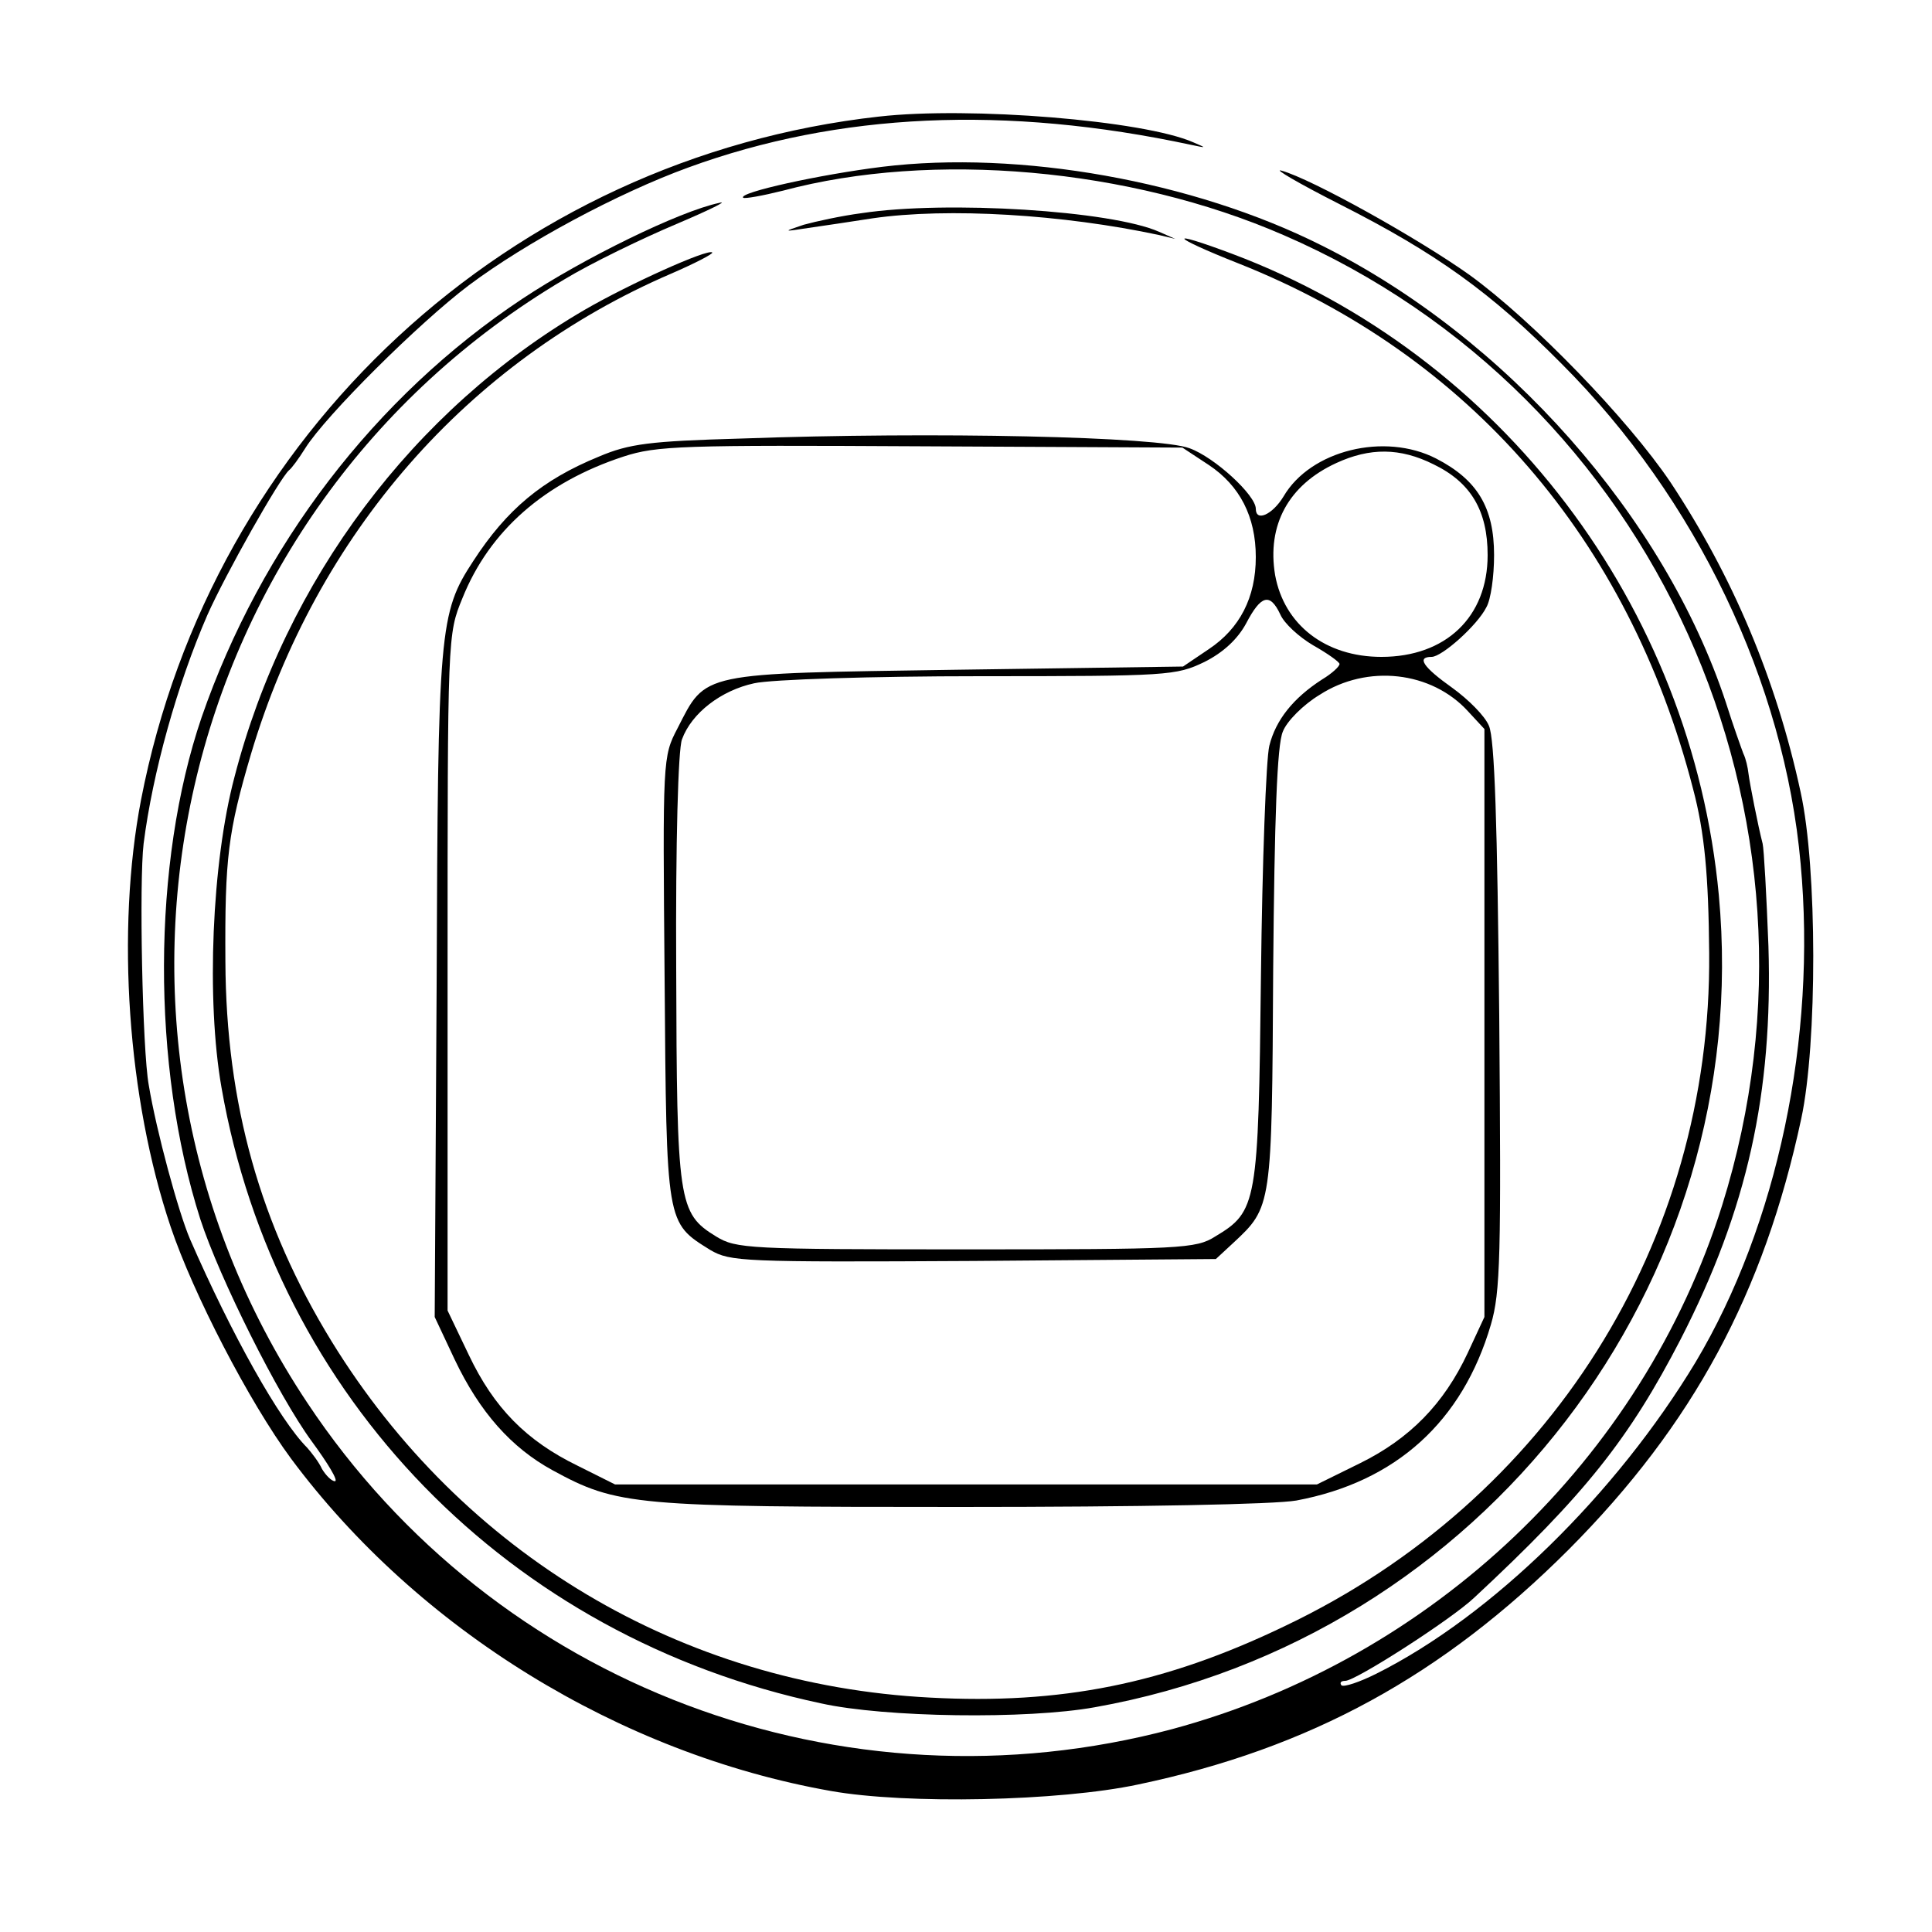 <?xml version="1.0" standalone="no"?>
<!DOCTYPE svg PUBLIC "-//W3C//DTD SVG 20010904//EN"
 "http://www.w3.org/TR/2001/REC-SVG-20010904/DTD/svg10.dtd">
<svg version="1.0" xmlns="http://www.w3.org/2000/svg"
 width="300pt" height="300pt" viewBox="0 0 300 300"
 preserveAspectRatio="xMidYMid meet">
<g transform="translate(0,300) scale(0.1,-0.1)"
fill="#000000" stroke="none">
<path d="M1365 2819 c-573 -64 -1036 -493 -1146 -1061 -39 -203 -21 -464 46
-663 35 -104 122 -272 187 -360 197 -265 510 -458 838 -516 118 -21 355 -16
477 10 267 56 473 169 669 365 193 194 303 398 361 669 25 116 25 390 -1 507
-38 176 -106 336 -202 481 -66 98 -214 251 -312 322 -80 57 -245 149 -292 162
-14 4 27 -20 90 -52 150 -76 235 -137 345 -248 209 -209 346 -495 371 -776 25
-271 -36 -561 -163 -774 -123 -204 -316 -394 -496 -484 -26 -13 -50 -21 -54
-18 -3 4 -1 7 6 7 16 0 164 95 200 129 172 160 241 247 321 402 103 201 143
381 136 610 -3 79 -7 151 -9 159 -7 27 -20 93 -22 109 -1 9 -4 23 -8 31 -3 8
-16 44 -27 79 -95 288 -341 567 -628 710 -199 100 -469 148 -682 122 -97 -12
-224 -40 -216 -48 2 -2 30 3 62 11 232 62 538 35 777 -69 577 -250 871 -901
681 -1507 -124 -394 -450 -704 -854 -813 -511 -136 -1051 67 -1343 507 -391
588 -209 1384 399 1744 43 26 122 64 174 86 52 22 82 37 67 33 -62 -13 -211
-86 -306 -149 -229 -152 -406 -384 -498 -650 -77 -226 -78 -541 -2 -779 30
-92 121 -274 173 -345 25 -34 42 -62 36 -62 -5 0 -14 9 -20 19 -5 11 -16 25
-23 33 -43 43 -117 175 -182 324 -18 42 -52 167 -64 239 -10 55 -15 317 -8
375 14 110 52 247 99 355 28 63 112 212 127 225 4 3 15 18 25 34 32 51 177
195 254 253 88 66 231 143 341 183 233 85 492 97 781 35 24 -5 24 -5 3 4 -77
34 -347 56 -488 40z"/>
<path d="M1338 2669 c-31 -4 -72 -13 -90 -18 -33 -11 -32 -11 7 -5 22 3 67 10
100 15 117 17 296 6 445 -26 l25 -6 -25 11 c-74 33 -330 49 -462 29z"/>
<path d="M1923 2591 c358 -142 606 -428 706 -816 18 -68 24 -135 25 -255 4
-449 -249 -850 -659 -1045 -187 -90 -348 -122 -551 -111 -386 20 -726 223
-929 553 -111 181 -164 369 -165 590 -1 161 4 201 40 323 102 341 336 609 652
745 37 16 66 31 64 33 -7 6 -129 -49 -198 -89 -266 -155 -465 -420 -544 -726
-35 -132 -44 -346 -20 -482 84 -481 446 -853 931 -956 99 -22 320 -25 425 -6
602 107 1025 658 969 1261 -42 449 -338 839 -756 996 -104 39 -96 27 10 -15z"/>
<path d="M1150 2319 c-141 -4 -173 -8 -220 -28 -88 -36 -143 -82 -195 -162
-53 -81 -55 -104 -57 -659 l-3 -515 31 -66 c39 -82 88 -137 152 -172 101 -55
126 -57 632 -57 282 0 489 4 523 10 155 29 258 123 302 273 15 51 16 107 13
480 -3 296 -7 430 -16 450 -6 15 -32 41 -57 59 -45 32 -56 48 -32 48 16 0 71
49 85 77 7 12 12 48 12 81 0 74 -26 117 -90 150 -80 41 -195 13 -237 -59 -17
-28 -43 -40 -43 -19 0 21 -64 80 -103 94 -47 18 -395 26 -697 15z m727 -41
c48 -32 73 -80 73 -143 0 -63 -25 -111 -73 -143 l-40 -27 -353 -5 c-400 -6
-387 -3 -432 -91 -23 -44 -23 -47 -20 -389 3 -383 2 -378 71 -421 31 -18 49
-19 409 -17 l376 3 27 25 c60 56 60 55 62 425 2 234 6 349 15 369 6 16 32 42
57 57 74 48 174 37 231 -26 l25 -27 0 -456 0 -457 -26 -56 c-37 -79 -90 -133
-167 -171 l-67 -33 -545 0 -545 0 -58 29 c-80 39 -130 90 -169 172 l-33 69 0
525 c0 524 0 525 23 581 42 105 128 180 250 220 52 17 92 18 463 16 l405 -2
41 -27z m349 1 c58 -28 84 -72 84 -141 0 -96 -65 -158 -165 -158 -87 0 -151
50 -165 127 -13 78 21 140 95 174 52 24 99 24 151 -2z m-238 -233 c6 -14 29
-35 51 -48 23 -13 41 -26 41 -29 0 -4 -12 -15 -27 -24 -45 -29 -72 -63 -82
-103 -5 -20 -11 -181 -13 -357 -4 -355 -6 -366 -71 -405 -30 -19 -53 -20 -387
-20 -338 0 -357 1 -388 20 -59 36 -61 53 -62 417 -1 194 3 340 9 355 15 41 61
76 112 87 26 6 184 11 350 11 294 0 305 1 349 22 30 15 52 36 65 60 23 44 37
48 53 14z"/>
</g>
</svg>
